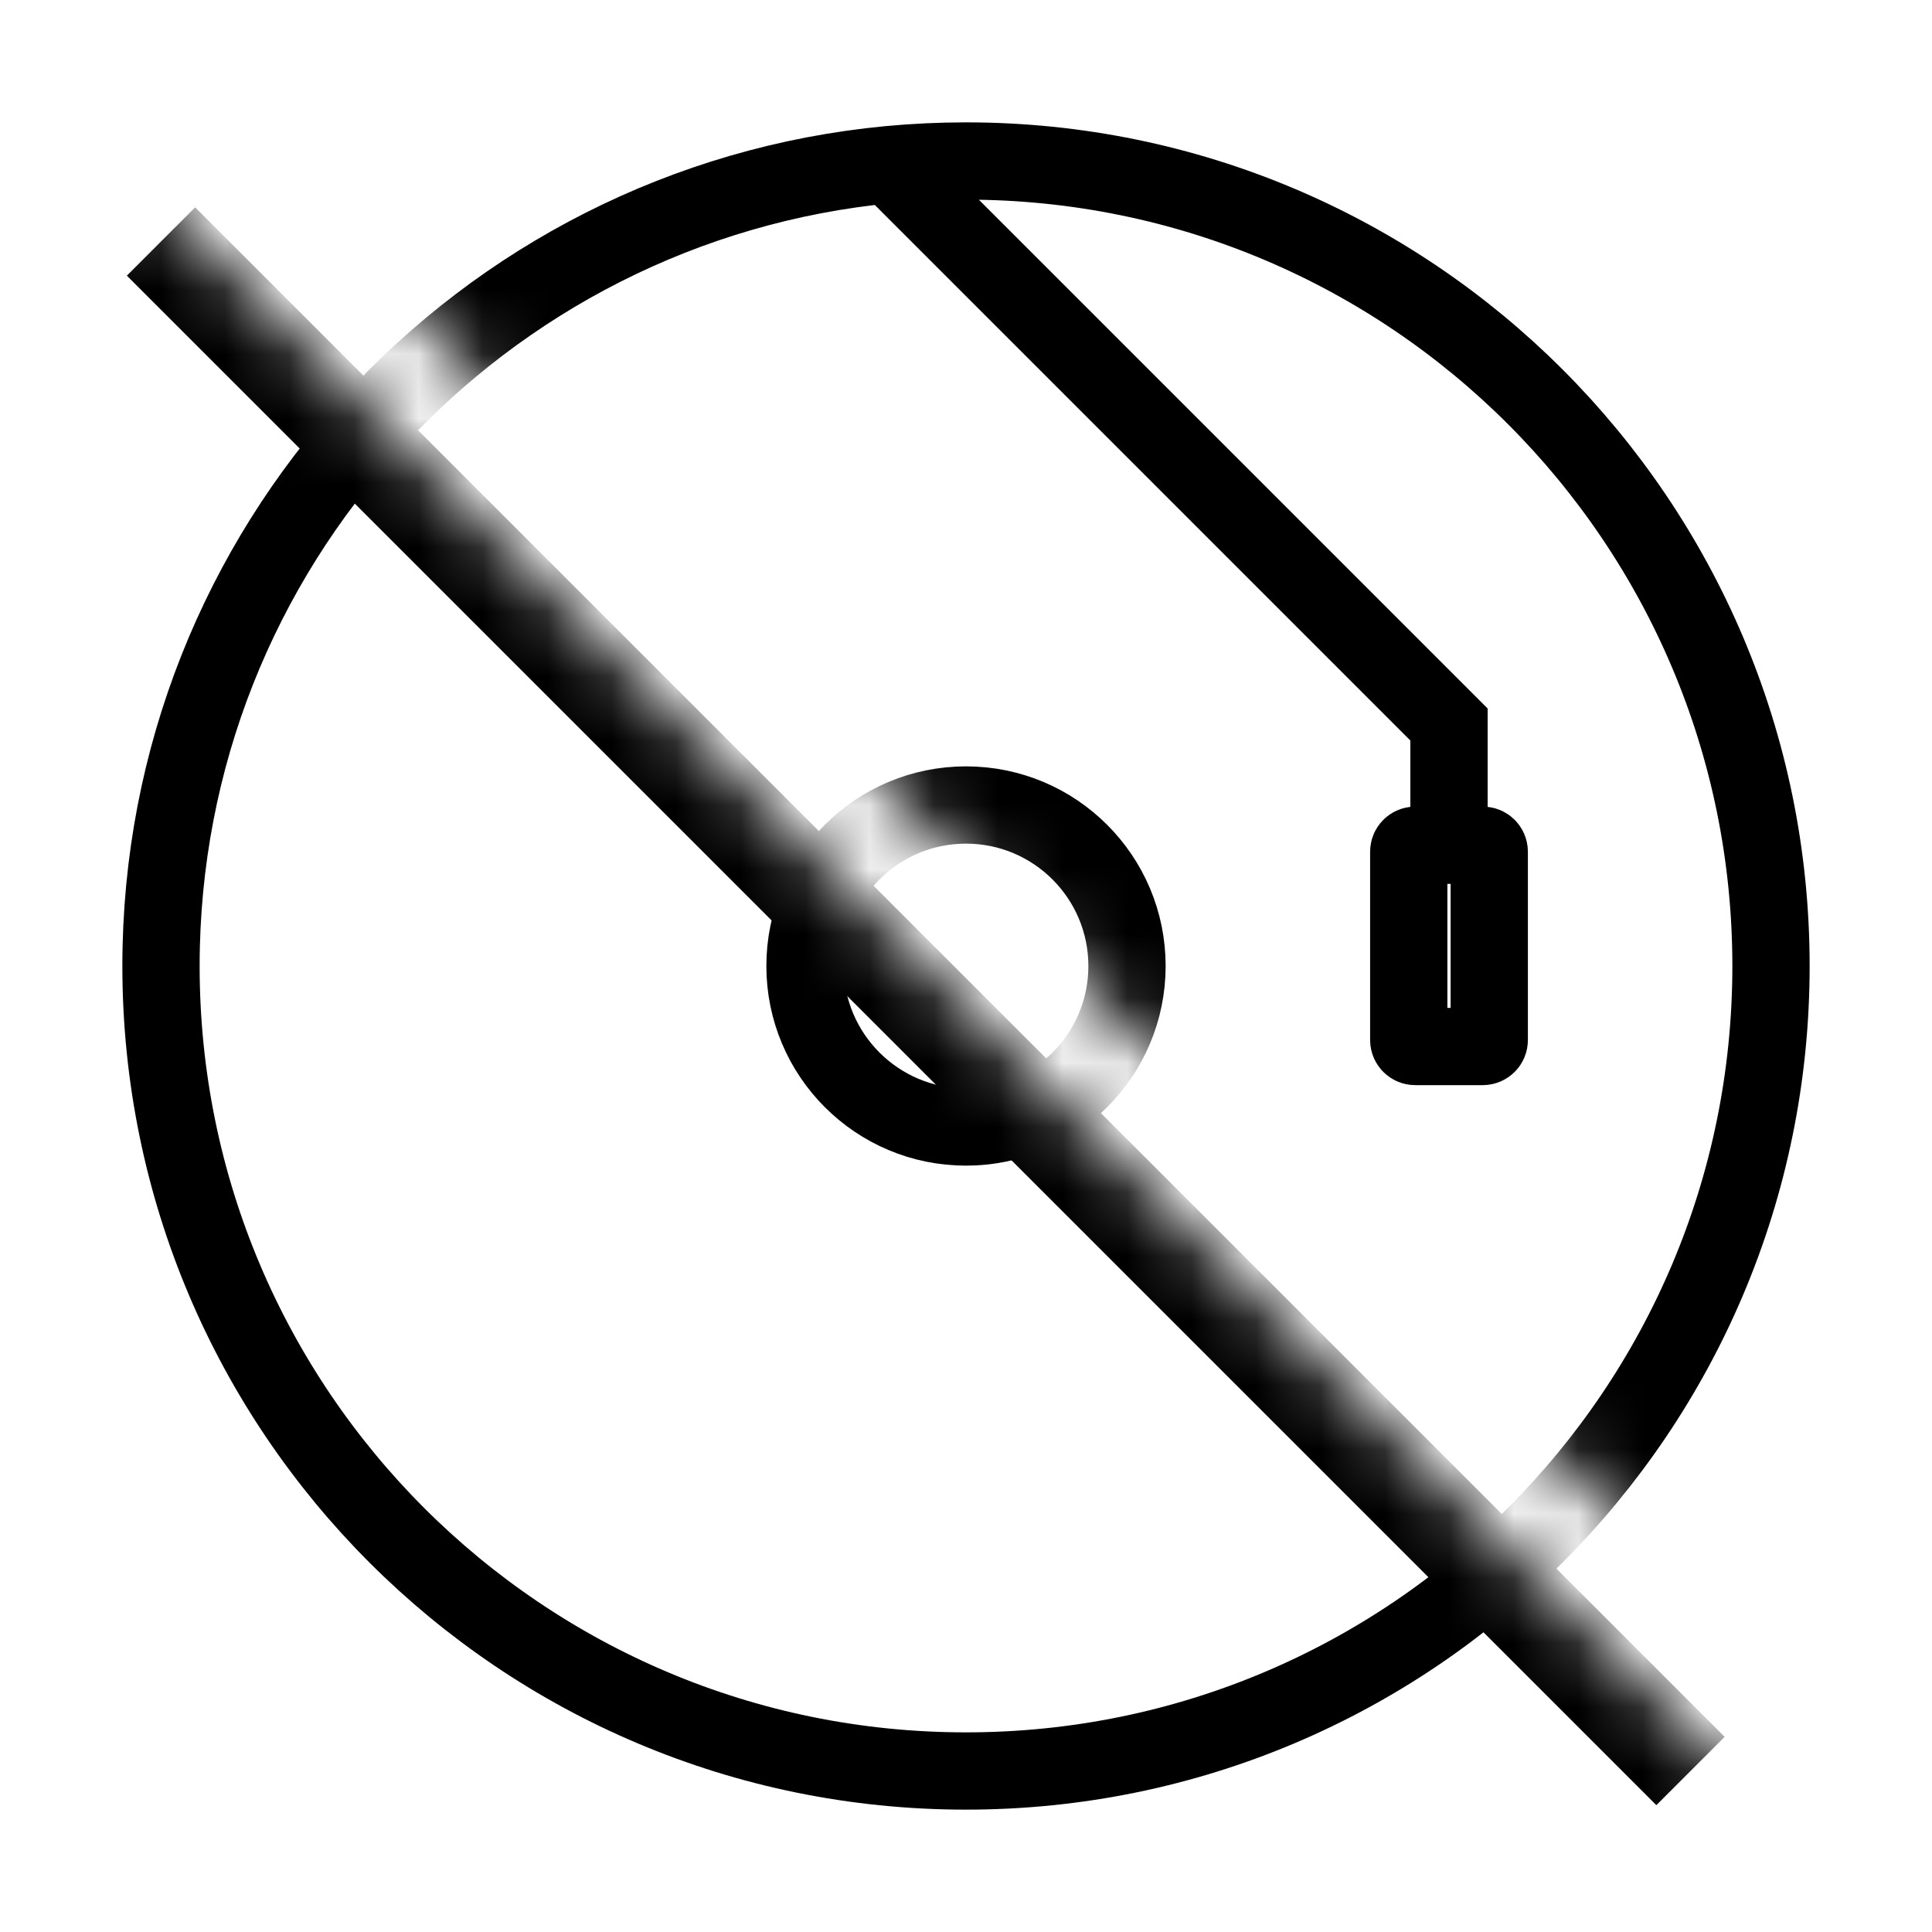 <svg width="30" height="30" viewBox="0 0 30 30" fill="none" xmlns="http://www.w3.org/2000/svg">
<mask id="mask0" mask-type="alpha" maskUnits="userSpaceOnUse" x="0" y="0" width="30" height="30">
<path d="M27.5 28.125L1.875 2.496L0 4.996V30H30V0H5L3.75 2.235L28.564 27.061L27.5 28.125Z" fill="white"/>
</mask>
<g mask="url(#mask0)">
<path d="M22.5 13.125H23.025C23.08 13.125 23.125 13.17 23.125 13.225V16.15C23.125 16.205 23.08 16.25 23.025 16.25H21.975C21.92 16.25 21.875 16.205 21.875 16.15V13.225C21.875 13.17 21.92 13.125 21.975 13.125H22.5ZM22.5 13.125V11.25L13.806 2.556M13.806 2.556C7.463 3.157 2.5 8.499 2.5 15C2.5 21.904 8.096 27.5 15 27.5C21.904 27.5 27.5 21.904 27.5 15C27.5 8.096 21.904 2.5 15 2.5C14.597 2.5 14.199 2.519 13.806 2.556ZM17.5 15C17.5 16.381 16.381 17.5 15 17.5C13.619 17.5 12.5 16.381 12.5 15C12.5 13.619 13.619 12.5 15 12.5C16.381 12.5 17.5 13.619 17.5 15Z" stroke="black" stroke-width="1.2"/>
<path d="M2.5 3.75L26.25 27.5" stroke="black" stroke-width="1.5"/>
</g>
</svg>
